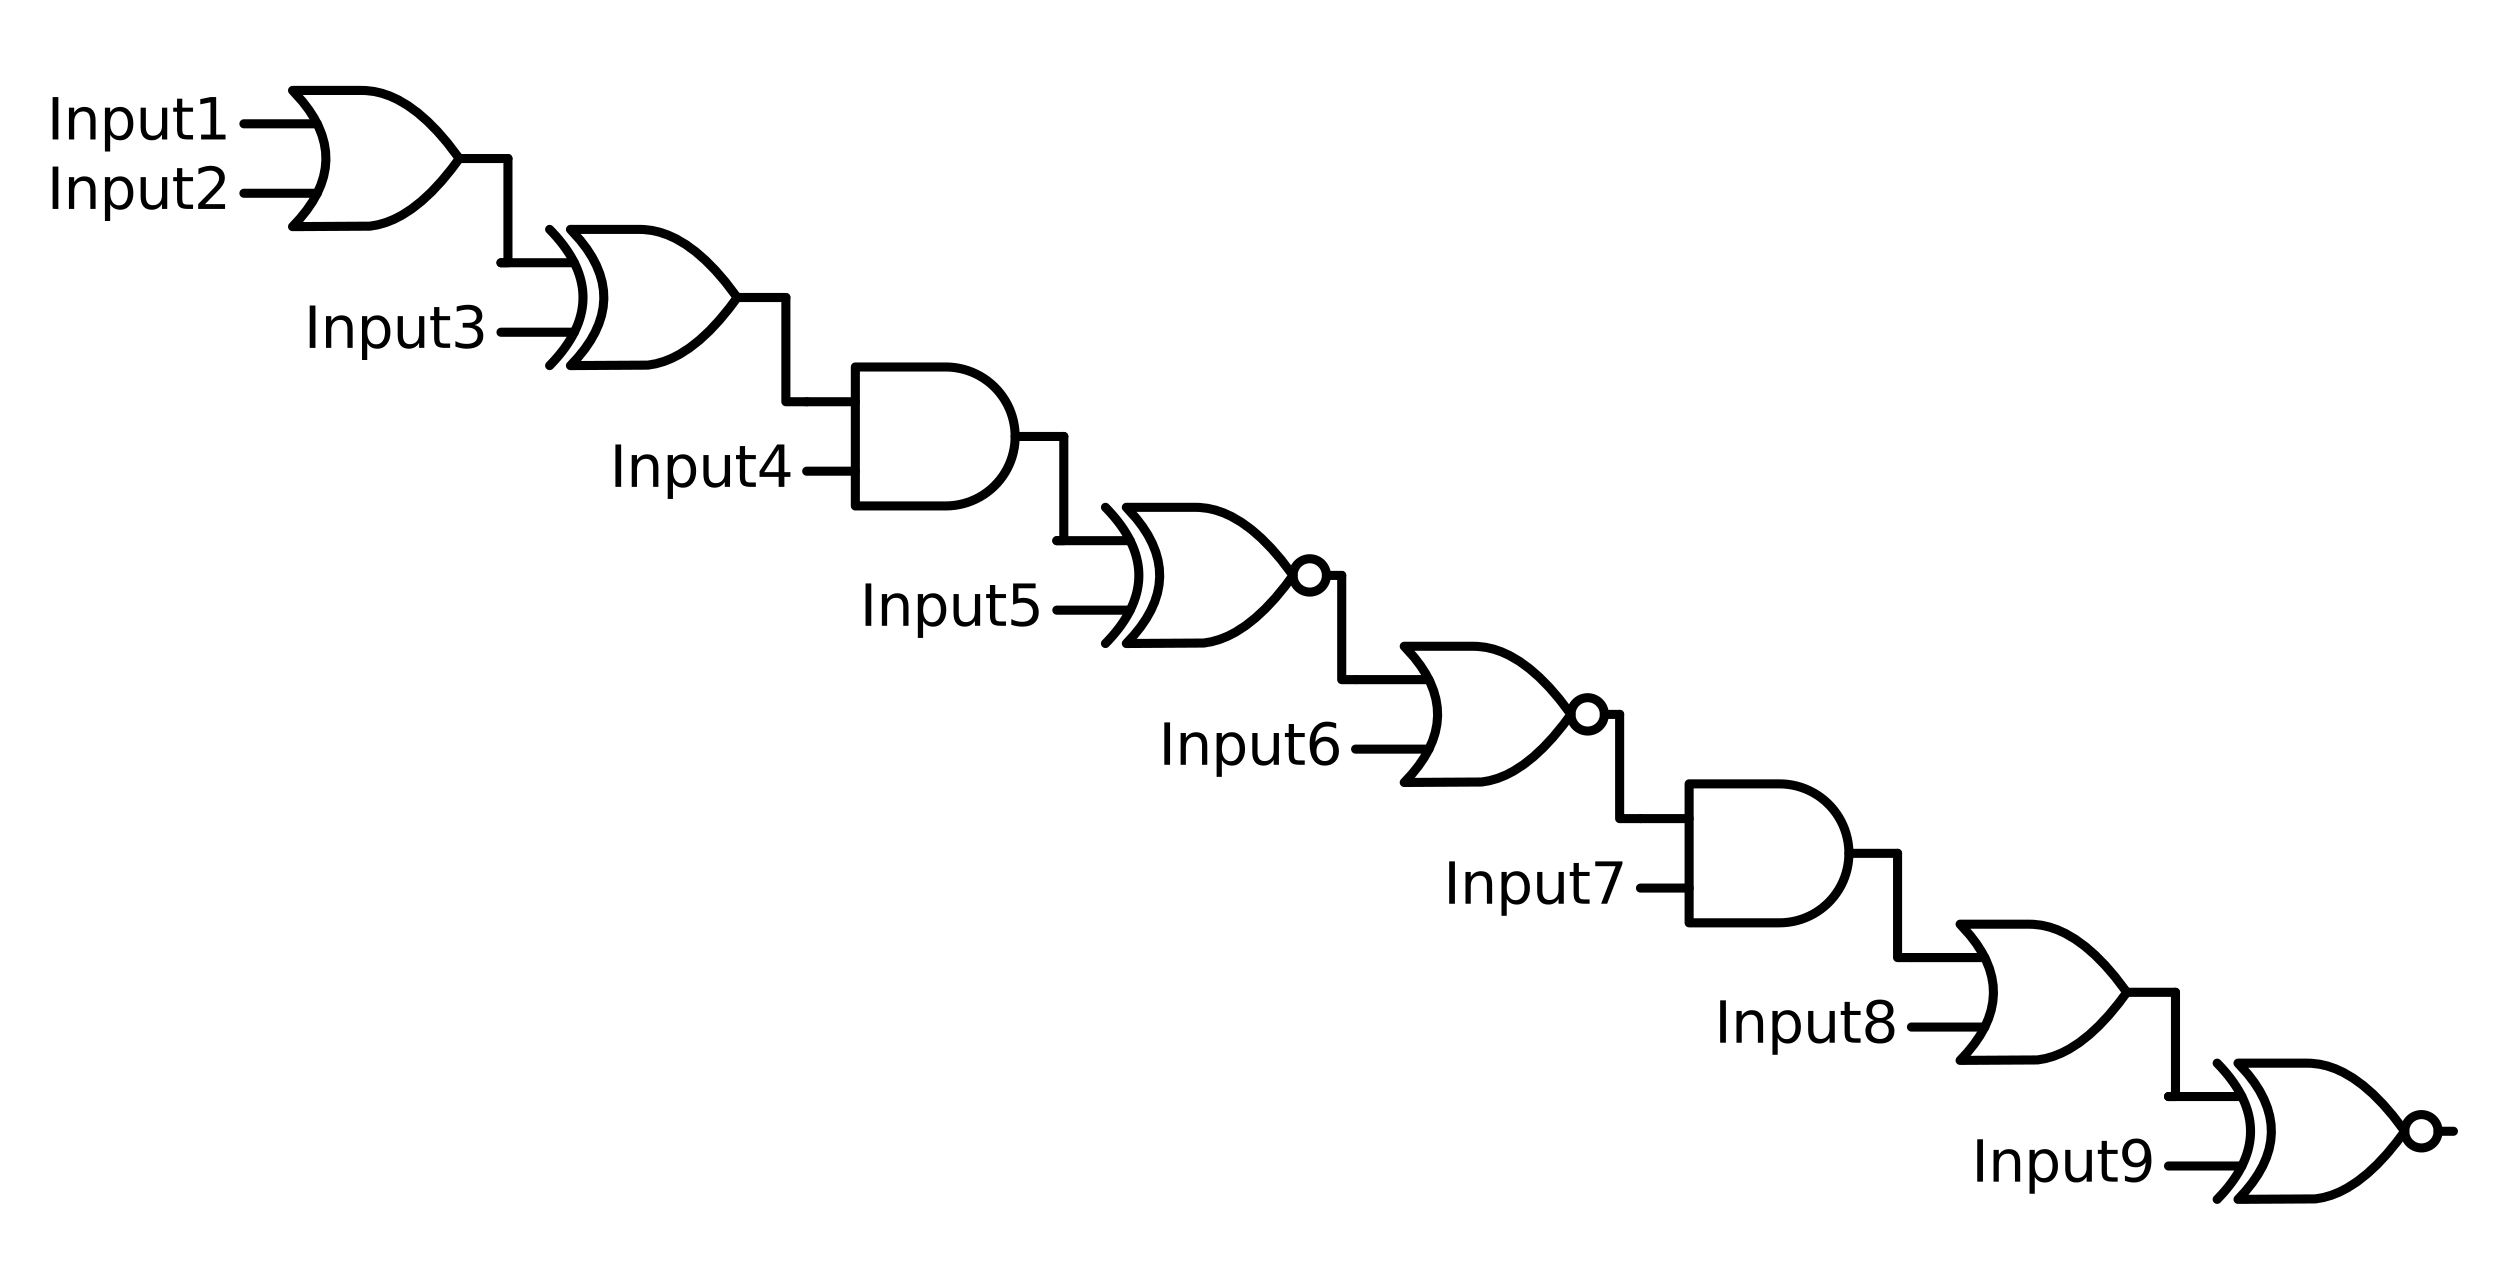 <?xml version="1.0" encoding="utf-8" standalone="no"?>
<!DOCTYPE svg PUBLIC "-//W3C//DTD SVG 1.1//EN"
  "http://www.w3.org/Graphics/SVG/1.1/DTD/svg11.dtd">
<svg xmlns:xlink="http://www.w3.org/1999/xlink" width="550.512pt" height="277.9pt" viewBox="0 0 550.512 277.9" xmlns="http://www.w3.org/2000/svg" version="1.1">
 <defs>
  <style type="text/css">*{stroke-linejoin: round; stroke-linecap: butt}</style>
 </defs>
 <g id="figure_1">
  <g id="patch_1">
   <path d="M 0 277.9 
L 550.512 277.9 
L 550.512 0 
L 0 0 
L 0 277.9 
z
" style="fill: none"/>
  </g>
  <g id="axes_1">
   <g id="patch_2">
    <path d="M 533.214 252.782 
C 534.188 252.782 535.122 252.395 535.81 251.706 
C 536.499 251.018 536.886 250.084 536.886 249.11 
C 536.886 248.136 536.499 247.202 535.81 246.514 
C 535.122 245.825 534.188 245.438 533.214 245.438 
C 532.24 245.438 531.306 245.825 530.618 246.514 
C 529.929 247.202 529.542 248.136 529.542 249.11 
C 529.542 250.084 529.929 251.018 530.618 251.706 
C 531.306 252.395 532.24 252.782 533.214 252.782 
L 533.214 252.782 
z
" clip-path="url(#p4731de1f96)" style="fill: none; stroke: #000000; stroke-width: 2; stroke-linejoin: miter"/>
   </g>
   <g id="patch_3">
    <path d="M 349.614 160.982 
C 350.588 160.982 351.522 160.595 352.21 159.906 
C 352.899 159.218 353.286 158.284 353.286 157.31 
C 353.286 156.336 352.899 155.402 352.21 154.714 
C 351.522 154.025 350.588 153.638 349.614 153.638 
C 348.64 153.638 347.706 154.025 347.018 154.714 
C 346.329 155.402 345.942 156.336 345.942 157.31 
C 345.942 158.284 346.329 159.218 347.018 159.906 
C 347.706 160.595 348.64 160.982 349.614 160.982 
L 349.614 160.982 
z
" clip-path="url(#p4731de1f96)" style="fill: none; stroke: #000000; stroke-width: 2; stroke-linejoin: miter"/>
   </g>
   <g id="patch_4">
    <path d="M 288.414 130.382 
C 289.388 130.382 290.322 129.995 291.01 129.306 
C 291.699 128.618 292.086 127.684 292.086 126.71 
C 292.086 125.736 291.699 124.802 291.01 124.114 
C 290.322 123.425 289.388 123.038 288.414 123.038 
C 287.44 123.038 286.506 123.425 285.818 124.114 
C 285.129 124.802 284.742 125.736 284.742 126.71 
C 284.742 127.684 285.129 128.618 285.818 129.306 
C 286.506 129.995 287.44 130.382 288.414 130.382 
L 288.414 130.382 
z
" clip-path="url(#p4731de1f96)" style="fill: none; stroke: #000000; stroke-width: 2; stroke-linejoin: miter"/>
   </g>
   <g id="line2d_1">
    <path d="M 492.822 264.104 
L 509.871 264.004 
L 511.619 263.704 
L 513.368 263.205 
L 515.116 262.505 
L 516.865 261.606 
L 519.051 260.201 
L 521.236 258.484 
L 523.422 256.454 
L 525.608 254.112 
L 527.793 251.458 
L 529.542 249.11 
L 529.542 249.11 
L 526.919 245.663 
L 524.733 243.134 
L 522.548 240.917 
L 520.362 239.012 
L 518.176 237.42 
L 515.991 236.139 
L 514.242 235.34 
L 512.493 234.74 
L 510.745 234.341 
L 508.996 234.141 
L 508.122 234.116 
L 492.822 234.116 
L 492.822 234.116 
L 495.025 236.564 
L 496.421 238.4 
L 497.596 240.236 
L 498.55 242.072 
L 499.285 243.908 
L 499.799 245.744 
L 500.093 247.58 
L 500.166 249.416 
L 500.019 251.252 
L 499.652 253.088 
L 499.064 254.924 
L 498.257 256.76 
L 497.228 258.596 
L 495.98 260.432 
L 494.511 262.268 
L 492.822 264.104 
L 492.822 264.104 
" clip-path="url(#p4731de1f96)" style="fill: none; stroke: #000000; stroke-width: 2; stroke-linecap: round"/>
   </g>
   <g id="line2d_2">
    <path d="M 488.232 264.104 
L 488.82 263.492 
L 489.383 262.88 
L 489.921 262.268 
L 490.435 261.656 
L 490.925 261.044 
L 491.39 260.432 
L 491.831 259.82 
L 492.247 259.208 
L 492.638 258.596 
L 493.006 257.984 
L 493.348 257.372 
L 493.667 256.76 
L 493.96 256.148 
L 494.23 255.536 
L 494.474 254.924 
L 494.695 254.312 
L 494.891 253.7 
L 495.062 253.088 
L 495.209 252.476 
L 495.331 251.864 
L 495.429 251.252 
L 495.503 250.64 
L 495.552 250.028 
L 495.576 249.416 
L 495.576 248.804 
L 495.552 248.192 
L 495.503 247.58 
L 495.429 246.968 
L 495.331 246.356 
L 495.209 245.744 
L 495.062 245.132 
L 494.891 244.52 
L 494.695 243.908 
L 494.474 243.296 
L 494.23 242.684 
L 493.96 242.072 
L 493.667 241.46 
L 493.348 240.848 
L 493.006 240.236 
L 492.638 239.624 
L 492.247 239.012 
L 491.831 238.4 
L 491.39 237.788 
L 490.925 237.176 
L 490.435 236.564 
L 489.921 235.952 
L 489.383 235.34 
L 488.82 234.728 
L 488.232 234.116 
" clip-path="url(#p4731de1f96)" style="fill: none; stroke: #000000; stroke-width: 2; stroke-linecap: round"/>
   </g>
   <g id="line2d_3">
    <path d="M 477.522 256.76 
L 493.667 256.76 
" clip-path="url(#p4731de1f96)" style="fill: none; stroke: #000000; stroke-width: 2; stroke-linecap: round"/>
   </g>
   <g id="line2d_4">
    <path d="M 477.522 241.46 
L 493.667 241.46 
" clip-path="url(#p4731de1f96)" style="fill: none; stroke: #000000; stroke-width: 2; stroke-linecap: round"/>
   </g>
   <g id="line2d_5">
    <path d="M 536.886 249.11 
L 540.252 249.11 
" clip-path="url(#p4731de1f96)" style="fill: none; stroke: #000000; stroke-width: 2; stroke-linecap: round"/>
   </g>
   <g id="line2d_6">
    <path d="M 431.622 233.504 
L 448.671 233.404 
L 450.419 233.104 
L 452.168 232.605 
L 453.916 231.905 
L 455.665 231.006 
L 457.851 229.601 
L 460.036 227.884 
L 462.222 225.854 
L 464.408 223.512 
L 466.593 220.858 
L 468.342 218.51 
L 468.342 218.51 
L 465.719 215.063 
L 463.533 212.534 
L 461.348 210.317 
L 459.162 208.412 
L 456.976 206.82 
L 454.791 205.539 
L 453.042 204.74 
L 451.293 204.14 
L 449.545 203.741 
L 447.796 203.541 
L 446.922 203.516 
L 431.622 203.516 
L 431.622 203.516 
L 433.825 205.964 
L 435.221 207.8 
L 436.396 209.636 
L 437.35 211.472 
L 438.085 213.308 
L 438.599 215.144 
L 438.893 216.98 
L 438.966 218.816 
L 438.819 220.652 
L 438.452 222.488 
L 437.864 224.324 
L 437.057 226.16 
L 436.028 227.996 
L 434.78 229.832 
L 433.311 231.668 
L 431.622 233.504 
L 431.622 233.504 
" clip-path="url(#p4731de1f96)" style="fill: none; stroke: #000000; stroke-width: 2; stroke-linecap: round"/>
   </g>
   <g id="line2d_7">
    <path d="M 420.912 226.16 
L 437.057 226.16 
" clip-path="url(#p4731de1f96)" style="fill: none; stroke: #000000; stroke-width: 2; stroke-linecap: round"/>
   </g>
   <g id="line2d_8">
    <path d="M 420.912 210.86 
L 437.057 210.86 
" clip-path="url(#p4731de1f96)" style="fill: none; stroke: #000000; stroke-width: 2; stroke-linecap: round"/>
   </g>
   <g id="line2d_9">
    <path d="M 468.342 218.51 
L 479.052 218.51 
" clip-path="url(#p4731de1f96)" style="fill: none; stroke: #000000; stroke-width: 2; stroke-linecap: round"/>
   </g>
   <g id="line2d_10">
    <path d="M 391.842 203.21 
L 392.822 203.179 
L 393.799 203.084 
L 394.767 202.928 
L 395.723 202.71 
L 396.663 202.431 
L 397.584 202.092 
L 398.48 201.695 
L 399.35 201.241 
L 400.189 200.733 
L 400.993 200.172 
L 401.76 199.56 
L 402.486 198.901 
L 403.168 198.196 
L 403.804 197.449 
L 404.391 196.663 
L 404.926 195.841 
L 405.407 194.987 
L 405.833 194.103 
L 406.201 193.194 
L 406.51 192.263 
L 406.758 191.315 
L 406.946 190.352 
L 407.071 189.379 
L 407.134 188.4 
L 407.134 187.42 
L 407.071 186.441 
L 406.946 185.468 
L 406.758 184.505 
L 406.51 183.557 
L 406.201 182.626 
L 405.833 181.717 
L 405.407 180.833 
L 404.926 179.979 
L 404.391 179.157 
L 403.804 178.371 
L 403.168 177.624 
L 402.486 176.919 
L 401.76 176.26 
L 400.993 175.648 
L 400.189 175.087 
L 399.35 174.579 
L 398.48 174.125 
L 397.584 173.728 
L 396.663 173.389 
L 395.723 173.11 
L 394.767 172.892 
L 393.799 172.736 
L 392.822 172.641 
L 391.842 172.61 
L 391.842 172.61 
L 371.952 172.61 
L 371.952 187.91 
L 371.952 203.21 
L 391.842 203.21 
" clip-path="url(#p4731de1f96)" style="fill: none; stroke: #000000; stroke-width: 2; stroke-linecap: round"/>
   </g>
   <g id="line2d_11">
    <path d="M 361.242 195.56 
L 371.952 195.56 
" clip-path="url(#p4731de1f96)" style="fill: none; stroke: #000000; stroke-width: 2; stroke-linecap: round"/>
   </g>
   <g id="line2d_12">
    <path d="M 361.242 180.26 
L 371.952 180.26 
" clip-path="url(#p4731de1f96)" style="fill: none; stroke: #000000; stroke-width: 2; stroke-linecap: round"/>
   </g>
   <g id="line2d_13">
    <path d="M 407.142 187.91 
L 417.852 187.91 
" clip-path="url(#p4731de1f96)" style="fill: none; stroke: #000000; stroke-width: 2; stroke-linecap: round"/>
   </g>
   <g id="line2d_14">
    <path d="M 309.222 172.304 
L 326.271 172.204 
L 328.019 171.904 
L 329.768 171.405 
L 331.516 170.705 
L 333.265 169.806 
L 335.451 168.401 
L 337.636 166.684 
L 339.822 164.654 
L 342.008 162.312 
L 344.193 159.658 
L 345.942 157.31 
L 345.942 157.31 
L 343.319 153.863 
L 341.133 151.334 
L 338.948 149.117 
L 336.762 147.212 
L 334.576 145.62 
L 332.391 144.339 
L 330.642 143.54 
L 328.893 142.94 
L 327.145 142.541 
L 325.396 142.341 
L 324.522 142.316 
L 309.222 142.316 
L 311.425 144.764 
L 312.821 146.6 
L 313.996 148.436 
L 314.95 150.272 
L 315.685 152.108 
L 316.199 153.944 
L 316.493 155.78 
L 316.566 157.616 
L 316.419 159.452 
L 316.052 161.288 
L 315.464 163.124 
L 314.657 164.96 
L 313.628 166.796 
L 312.38 168.632 
L 310.911 170.468 
L 309.222 172.304 
L 309.222 172.304 
" clip-path="url(#p4731de1f96)" style="fill: none; stroke: #000000; stroke-width: 2; stroke-linecap: round"/>
   </g>
   <g id="line2d_15">
    <path d="M 298.512 164.96 
L 314.657 164.96 
" clip-path="url(#p4731de1f96)" style="fill: none; stroke: #000000; stroke-width: 2; stroke-linecap: round"/>
   </g>
   <g id="line2d_16">
    <path d="M 298.512 149.66 
L 314.657 149.66 
" clip-path="url(#p4731de1f96)" style="fill: none; stroke: #000000; stroke-width: 2; stroke-linecap: round"/>
   </g>
   <g id="line2d_17">
    <path d="M 353.286 157.31 
L 356.652 157.31 
" clip-path="url(#p4731de1f96)" style="fill: none; stroke: #000000; stroke-width: 2; stroke-linecap: round"/>
   </g>
   <g id="line2d_18">
    <path d="M 248.022 141.704 
L 265.071 141.604 
L 266.819 141.304 
L 268.568 140.805 
L 270.316 140.105 
L 272.065 139.206 
L 274.251 137.801 
L 276.436 136.084 
L 278.622 134.054 
L 280.808 131.712 
L 282.993 129.058 
L 284.742 126.71 
L 284.742 126.71 
L 282.119 123.263 
L 279.933 120.734 
L 277.748 118.517 
L 275.562 116.612 
L 273.376 115.02 
L 271.191 113.739 
L 269.442 112.94 
L 267.693 112.34 
L 265.945 111.941 
L 264.196 111.741 
L 263.322 111.716 
L 248.022 111.716 
L 248.022 111.716 
L 250.225 114.164 
L 251.621 116 
L 252.796 117.836 
L 253.75 119.672 
L 254.485 121.508 
L 254.999 123.344 
L 255.293 125.18 
L 255.366 127.016 
L 255.219 128.852 
L 254.852 130.688 
L 254.264 132.524 
L 253.457 134.36 
L 252.428 136.196 
L 251.18 138.032 
L 249.711 139.868 
L 248.022 141.704 
L 248.022 141.704 
" clip-path="url(#p4731de1f96)" style="fill: none; stroke: #000000; stroke-width: 2; stroke-linecap: round"/>
   </g>
   <g id="line2d_19">
    <path d="M 243.432 141.704 
L 244.02 141.092 
L 244.583 140.48 
L 245.121 139.868 
L 245.635 139.256 
L 246.125 138.644 
L 246.59 138.032 
L 247.031 137.42 
L 247.447 136.808 
L 247.838 136.196 
L 248.206 135.584 
L 248.548 134.972 
L 248.867 134.36 
L 249.16 133.748 
L 249.43 133.136 
L 249.674 132.524 
L 249.895 131.912 
L 250.091 131.3 
L 250.262 130.688 
L 250.409 130.076 
L 250.531 129.464 
L 250.629 128.852 
L 250.703 128.24 
L 250.752 127.628 
L 250.776 127.016 
L 250.776 126.404 
L 250.752 125.792 
L 250.703 125.18 
L 250.629 124.568 
L 250.531 123.956 
L 250.409 123.344 
L 250.262 122.732 
L 250.091 122.12 
L 249.895 121.508 
L 249.674 120.896 
L 249.43 120.284 
L 249.16 119.672 
L 248.867 119.06 
L 248.548 118.448 
L 248.206 117.836 
L 247.838 117.224 
L 247.447 116.612 
L 247.031 116 
L 246.59 115.388 
L 246.125 114.776 
L 245.635 114.164 
L 245.121 113.552 
L 244.583 112.94 
L 244.02 112.328 
L 243.432 111.716 
" clip-path="url(#p4731de1f96)" style="fill: none; stroke: #000000; stroke-width: 2; stroke-linecap: round"/>
   </g>
   <g id="line2d_20">
    <path d="M 232.722 134.36 
L 248.867 134.36 
" clip-path="url(#p4731de1f96)" style="fill: none; stroke: #000000; stroke-width: 2; stroke-linecap: round"/>
   </g>
   <g id="line2d_21">
    <path d="M 232.722 119.06 
L 248.867 119.06 
" clip-path="url(#p4731de1f96)" style="fill: none; stroke: #000000; stroke-width: 2; stroke-linecap: round"/>
   </g>
   <g id="line2d_22">
    <path d="M 292.086 126.71 
L 295.452 126.71 
" clip-path="url(#p4731de1f96)" style="fill: none; stroke: #000000; stroke-width: 2; stroke-linecap: round"/>
   </g>
   <g id="line2d_23">
    <path d="M 208.242 111.41 
L 209.222 111.379 
L 210.199 111.284 
L 211.167 111.128 
L 212.123 110.91 
L 213.063 110.631 
L 213.984 110.292 
L 214.88 109.895 
L 215.75 109.441 
L 216.589 108.933 
L 217.393 108.372 
L 218.16 107.76 
L 218.886 107.101 
L 219.568 106.396 
L 220.204 105.649 
L 220.791 104.863 
L 221.326 104.041 
L 221.807 103.187 
L 222.233 102.303 
L 222.601 101.394 
L 222.91 100.463 
L 223.158 99.515 
L 223.346 98.552 
L 223.471 97.579 
L 223.534 96.6 
L 223.534 95.62 
L 223.471 94.641 
L 223.346 93.668 
L 223.158 92.705 
L 222.91 91.757 
L 222.601 90.826 
L 222.233 89.917 
L 221.807 89.033 
L 221.326 88.179 
L 220.791 87.357 
L 220.204 86.571 
L 219.568 85.824 
L 218.886 85.119 
L 218.16 84.46 
L 217.393 83.848 
L 216.589 83.287 
L 215.75 82.779 
L 214.88 82.325 
L 213.984 81.928 
L 213.063 81.589 
L 212.123 81.31 
L 211.167 81.092 
L 210.199 80.936 
L 209.222 80.841 
L 208.242 80.81 
L 208.242 80.81 
L 188.352 80.81 
L 188.352 96.11 
L 188.352 111.41 
L 208.242 111.41 
" clip-path="url(#p4731de1f96)" style="fill: none; stroke: #000000; stroke-width: 2; stroke-linecap: round"/>
   </g>
   <g id="line2d_24">
    <path d="M 177.642 103.76 
L 188.352 103.76 
" clip-path="url(#p4731de1f96)" style="fill: none; stroke: #000000; stroke-width: 2; stroke-linecap: round"/>
   </g>
   <g id="line2d_25">
    <path d="M 177.642 88.46 
L 188.352 88.46 
" clip-path="url(#p4731de1f96)" style="fill: none; stroke: #000000; stroke-width: 2; stroke-linecap: round"/>
   </g>
   <g id="line2d_26">
    <path d="M 223.542 96.11 
L 234.252 96.11 
" clip-path="url(#p4731de1f96)" style="fill: none; stroke: #000000; stroke-width: 2; stroke-linecap: round"/>
   </g>
   <g id="line2d_27">
    <path d="M 125.622 80.504 
L 142.671 80.404 
L 144.419 80.104 
L 146.168 79.605 
L 147.916 78.905 
L 149.665 78.006 
L 151.851 76.601 
L 154.036 74.884 
L 156.222 72.854 
L 158.408 70.512 
L 160.593 67.858 
L 162.342 65.51 
L 162.342 65.51 
L 159.719 62.063 
L 157.533 59.534 
L 155.348 57.317 
L 153.162 55.412 
L 150.976 53.82 
L 148.791 52.539 
L 147.042 51.74 
L 145.293 51.14 
L 143.545 50.741 
L 141.796 50.541 
L 140.922 50.516 
L 125.622 50.516 
L 125.622 50.516 
L 127.825 52.964 
L 129.221 54.8 
L 130.396 56.636 
L 131.35 58.472 
L 132.085 60.308 
L 132.599 62.144 
L 132.893 63.98 
L 132.966 65.816 
L 132.819 67.652 
L 132.452 69.488 
L 131.864 71.324 
L 131.057 73.16 
L 130.028 74.996 
L 128.78 76.832 
L 127.311 78.668 
L 125.622 80.504 
L 125.622 80.504 
" clip-path="url(#p4731de1f96)" style="fill: none; stroke: #000000; stroke-width: 2; stroke-linecap: round"/>
   </g>
   <g id="line2d_28">
    <path d="M 121.032 80.504 
L 121.62 79.892 
L 122.183 79.28 
L 122.721 78.668 
L 123.235 78.056 
L 123.725 77.444 
L 124.19 76.832 
L 124.631 76.22 
L 125.047 75.608 
L 125.438 74.996 
L 125.806 74.384 
L 126.148 73.772 
L 126.467 73.16 
L 126.76 72.548 
L 127.03 71.936 
L 127.274 71.324 
L 127.495 70.712 
L 127.691 70.1 
L 127.862 69.488 
L 128.009 68.876 
L 128.131 68.264 
L 128.229 67.652 
L 128.303 67.04 
L 128.352 66.428 
L 128.376 65.816 
L 128.376 65.204 
L 128.352 64.592 
L 128.303 63.98 
L 128.229 63.368 
L 128.131 62.756 
L 128.009 62.144 
L 127.862 61.532 
L 127.691 60.92 
L 127.495 60.308 
L 127.274 59.696 
L 127.03 59.084 
L 126.76 58.472 
L 126.467 57.86 
L 126.148 57.248 
L 125.806 56.636 
L 125.438 56.024 
L 125.047 55.412 
L 124.631 54.8 
L 124.19 54.188 
L 123.725 53.576 
L 123.235 52.964 
L 122.721 52.352 
L 122.183 51.74 
L 121.62 51.128 
L 121.032 50.516 
" clip-path="url(#p4731de1f96)" style="fill: none; stroke: #000000; stroke-width: 2; stroke-linecap: round"/>
   </g>
   <g id="line2d_29">
    <path d="M 110.322 73.16 
L 126.467 73.16 
" clip-path="url(#p4731de1f96)" style="fill: none; stroke: #000000; stroke-width: 2; stroke-linecap: round"/>
   </g>
   <g id="line2d_30">
    <path d="M 110.322 57.86 
L 126.467 57.86 
" clip-path="url(#p4731de1f96)" style="fill: none; stroke: #000000; stroke-width: 2; stroke-linecap: round"/>
   </g>
   <g id="line2d_31">
    <path d="M 162.342 65.51 
L 173.052 65.51 
" clip-path="url(#p4731de1f96)" style="fill: none; stroke: #000000; stroke-width: 2; stroke-linecap: round"/>
   </g>
   <g id="line2d_32">
    <path d="M 64.422 49.904 
L 81.471 49.804 
L 83.219 49.504 
L 84.968 49.005 
L 86.716 48.305 
L 88.465 47.406 
L 90.651 46.001 
L 92.836 44.284 
L 95.022 42.254 
L 97.208 39.912 
L 99.393 37.258 
L 101.142 34.91 
L 101.142 34.91 
L 98.519 31.463 
L 96.333 28.934 
L 94.148 26.717 
L 91.962 24.812 
L 89.776 23.22 
L 87.591 21.939 
L 85.842 21.14 
L 84.093 20.54 
L 82.345 20.141 
L 80.596 19.941 
L 79.722 19.916 
L 64.422 19.916 
L 64.422 19.916 
L 66.625 22.364 
L 68.021 24.2 
L 69.196 26.036 
L 70.15 27.872 
L 70.885 29.708 
L 71.399 31.544 
L 71.693 33.38 
L 71.766 35.216 
L 71.619 37.052 
L 71.252 38.888 
L 70.664 40.724 
L 69.857 42.56 
L 68.828 44.396 
L 67.58 46.232 
L 66.111 48.068 
L 64.422 49.904 
L 64.422 49.904 
" clip-path="url(#p4731de1f96)" style="fill: none; stroke: #000000; stroke-width: 2; stroke-linecap: round"/>
   </g>
   <g id="line2d_33">
    <path d="M 53.712 42.56 
L 69.857 42.56 
" clip-path="url(#p4731de1f96)" style="fill: none; stroke: #000000; stroke-width: 2; stroke-linecap: round"/>
   </g>
   <g id="line2d_34">
    <path d="M 53.712 27.26 
L 69.857 27.26 
" clip-path="url(#p4731de1f96)" style="fill: none; stroke: #000000; stroke-width: 2; stroke-linecap: round"/>
   </g>
   <g id="line2d_35">
    <path d="M 101.142 34.91 
L 111.852 34.91 
" clip-path="url(#p4731de1f96)" style="fill: none; stroke: #000000; stroke-width: 2; stroke-linecap: round"/>
   </g>
   <g id="line2d_36">
    <path d="M 110.322 57.86 
L 111.852 57.86 
L 111.852 34.91 
" clip-path="url(#p4731de1f96)" style="fill: none; stroke: #000000; stroke-width: 2; stroke-linecap: round"/>
   </g>
   <g id="line2d_37">
    <path d="M 177.642 88.46 
L 173.052 88.46 
L 173.052 65.51 
" clip-path="url(#p4731de1f96)" style="fill: none; stroke: #000000; stroke-width: 2; stroke-linecap: round"/>
   </g>
   <g id="line2d_38">
    <path d="M 232.722 119.06 
L 234.252 119.06 
L 234.252 96.11 
" clip-path="url(#p4731de1f96)" style="fill: none; stroke: #000000; stroke-width: 2; stroke-linecap: round"/>
   </g>
   <g id="line2d_39">
    <path d="M 298.512 149.66 
L 295.452 149.66 
L 295.452 126.71 
" clip-path="url(#p4731de1f96)" style="fill: none; stroke: #000000; stroke-width: 2; stroke-linecap: round"/>
   </g>
   <g id="line2d_40">
    <path d="M 361.242 180.26 
L 356.652 180.26 
L 356.652 157.31 
" clip-path="url(#p4731de1f96)" style="fill: none; stroke: #000000; stroke-width: 2; stroke-linecap: round"/>
   </g>
   <g id="line2d_41">
    <path d="M 420.912 210.86 
L 417.852 210.86 
L 417.852 187.91 
" clip-path="url(#p4731de1f96)" style="fill: none; stroke: #000000; stroke-width: 2; stroke-linecap: round"/>
   </g>
   <g id="line2d_42">
    <path d="M 477.522 241.46 
L 479.052 241.46 
L 479.052 218.51 
" clip-path="url(#p4731de1f96)" style="fill: none; stroke: #000000; stroke-width: 2; stroke-linecap: round"/>
   </g>
   <g id="text_1">
    <g clip-path="url(#p4731de1f96)">
     <!-- Input9 -->
     <g transform="translate(434.142 260.209)scale(0.125 -0.125)">
      <defs>
       <path id="DejaVuSans-49" d="M 628 4666 
L 1259 4666 
L 1259 0 
L 628 0 
L 628 4666 
z
" transform="scale(0.016)"/>
       <path id="DejaVuSans-6e" d="M 3513 2113 
L 3513 0 
L 2938 0 
L 2938 2094 
Q 2938 2591 2744 2837 
Q 2550 3084 2163 3084 
Q 1697 3084 1428 2787 
Q 1159 2491 1159 1978 
L 1159 0 
L 581 0 
L 581 3500 
L 1159 3500 
L 1159 2956 
Q 1366 3272 1645 3428 
Q 1925 3584 2291 3584 
Q 2894 3584 3203 3211 
Q 3513 2838 3513 2113 
z
" transform="scale(0.016)"/>
       <path id="DejaVuSans-70" d="M 1159 525 
L 1159 -1331 
L 581 -1331 
L 581 3500 
L 1159 3500 
L 1159 2969 
Q 1341 3281 1617 3432 
Q 1894 3584 2278 3584 
Q 2916 3584 3314 3078 
Q 3713 2572 3713 1747 
Q 3713 922 3314 415 
Q 2916 -91 2278 -91 
Q 1894 -91 1617 61 
Q 1341 213 1159 525 
z
M 3116 1747 
Q 3116 2381 2855 2742 
Q 2594 3103 2138 3103 
Q 1681 3103 1420 2742 
Q 1159 2381 1159 1747 
Q 1159 1113 1420 752 
Q 1681 391 2138 391 
Q 2594 391 2855 752 
Q 3116 1113 3116 1747 
z
" transform="scale(0.016)"/>
       <path id="DejaVuSans-75" d="M 544 1381 
L 544 3500 
L 1119 3500 
L 1119 1403 
Q 1119 906 1312 657 
Q 1506 409 1894 409 
Q 2359 409 2629 706 
Q 2900 1003 2900 1516 
L 2900 3500 
L 3475 3500 
L 3475 0 
L 2900 0 
L 2900 538 
Q 2691 219 2414 64 
Q 2138 -91 1772 -91 
Q 1169 -91 856 284 
Q 544 659 544 1381 
z
M 1991 3584 
L 1991 3584 
z
" transform="scale(0.016)"/>
       <path id="DejaVuSans-74" d="M 1172 4494 
L 1172 3500 
L 2356 3500 
L 2356 3053 
L 1172 3053 
L 1172 1153 
Q 1172 725 1289 603 
Q 1406 481 1766 481 
L 2356 481 
L 2356 0 
L 1766 0 
Q 1100 0 847 248 
Q 594 497 594 1153 
L 594 3053 
L 172 3053 
L 172 3500 
L 594 3500 
L 594 4494 
L 1172 4494 
z
" transform="scale(0.016)"/>
       <path id="DejaVuSans-39" d="M 703 97 
L 703 672 
Q 941 559 1184 500 
Q 1428 441 1663 441 
Q 2288 441 2617 861 
Q 2947 1281 2994 2138 
Q 2813 1869 2534 1725 
Q 2256 1581 1919 1581 
Q 1219 1581 811 2004 
Q 403 2428 403 3163 
Q 403 3881 828 4315 
Q 1253 4750 1959 4750 
Q 2769 4750 3195 4129 
Q 3622 3509 3622 2328 
Q 3622 1225 3098 567 
Q 2575 -91 1691 -91 
Q 1453 -91 1209 -44 
Q 966 3 703 97 
z
M 1959 2075 
Q 2384 2075 2632 2365 
Q 2881 2656 2881 3163 
Q 2881 3666 2632 3958 
Q 2384 4250 1959 4250 
Q 1534 4250 1286 3958 
Q 1038 3666 1038 3163 
Q 1038 2656 1286 2365 
Q 1534 2075 1959 2075 
z
" transform="scale(0.016)"/>
      </defs>
      <use xlink:href="#DejaVuSans-49"/>
      <use xlink:href="#DejaVuSans-6e" x="29.492"/>
      <use xlink:href="#DejaVuSans-70" x="92.871"/>
      <use xlink:href="#DejaVuSans-75" x="156.348"/>
      <use xlink:href="#DejaVuSans-74" x="219.727"/>
      <use xlink:href="#DejaVuSans-39" x="258.936"/>
     </g>
    </g>
   </g>
   <g id="text_2">
    <g clip-path="url(#p4731de1f96)">
     <!-- Input8 -->
     <g transform="translate(377.532 229.609)scale(0.125 -0.125)">
      <defs>
       <path id="DejaVuSans-38" d="M 2034 2216 
Q 1584 2216 1326 1975 
Q 1069 1734 1069 1313 
Q 1069 891 1326 650 
Q 1584 409 2034 409 
Q 2484 409 2743 651 
Q 3003 894 3003 1313 
Q 3003 1734 2745 1975 
Q 2488 2216 2034 2216 
z
M 1403 2484 
Q 997 2584 770 2862 
Q 544 3141 544 3541 
Q 544 4100 942 4425 
Q 1341 4750 2034 4750 
Q 2731 4750 3128 4425 
Q 3525 4100 3525 3541 
Q 3525 3141 3298 2862 
Q 3072 2584 2669 2484 
Q 3125 2378 3379 2068 
Q 3634 1759 3634 1313 
Q 3634 634 3220 271 
Q 2806 -91 2034 -91 
Q 1263 -91 848 271 
Q 434 634 434 1313 
Q 434 1759 690 2068 
Q 947 2378 1403 2484 
z
M 1172 3481 
Q 1172 3119 1398 2916 
Q 1625 2713 2034 2713 
Q 2441 2713 2670 2916 
Q 2900 3119 2900 3481 
Q 2900 3844 2670 4047 
Q 2441 4250 2034 4250 
Q 1625 4250 1398 4047 
Q 1172 3844 1172 3481 
z
" transform="scale(0.016)"/>
      </defs>
      <use xlink:href="#DejaVuSans-49"/>
      <use xlink:href="#DejaVuSans-6e" x="29.492"/>
      <use xlink:href="#DejaVuSans-70" x="92.871"/>
      <use xlink:href="#DejaVuSans-75" x="156.348"/>
      <use xlink:href="#DejaVuSans-74" x="219.727"/>
      <use xlink:href="#DejaVuSans-38" x="258.936"/>
     </g>
    </g>
   </g>
   <g id="text_3">
    <g clip-path="url(#p4731de1f96)">
     <!-- Input7 -->
     <g transform="translate(317.862 199.009)scale(0.125 -0.125)">
      <defs>
       <path id="DejaVuSans-37" d="M 525 4666 
L 3525 4666 
L 3525 4397 
L 1831 0 
L 1172 0 
L 2766 4134 
L 525 4134 
L 525 4666 
z
" transform="scale(0.016)"/>
      </defs>
      <use xlink:href="#DejaVuSans-49"/>
      <use xlink:href="#DejaVuSans-6e" x="29.492"/>
      <use xlink:href="#DejaVuSans-70" x="92.871"/>
      <use xlink:href="#DejaVuSans-75" x="156.348"/>
      <use xlink:href="#DejaVuSans-74" x="219.727"/>
      <use xlink:href="#DejaVuSans-37" x="258.936"/>
     </g>
    </g>
   </g>
   <g id="text_4">
    <g clip-path="url(#p4731de1f96)">
     <!-- Input6 -->
     <g transform="translate(255.132 168.409)scale(0.125 -0.125)">
      <defs>
       <path id="DejaVuSans-36" d="M 2113 2584 
Q 1688 2584 1439 2293 
Q 1191 2003 1191 1497 
Q 1191 994 1439 701 
Q 1688 409 2113 409 
Q 2538 409 2786 701 
Q 3034 994 3034 1497 
Q 3034 2003 2786 2293 
Q 2538 2584 2113 2584 
z
M 3366 4563 
L 3366 3988 
Q 3128 4100 2886 4159 
Q 2644 4219 2406 4219 
Q 1781 4219 1451 3797 
Q 1122 3375 1075 2522 
Q 1259 2794 1537 2939 
Q 1816 3084 2150 3084 
Q 2853 3084 3261 2657 
Q 3669 2231 3669 1497 
Q 3669 778 3244 343 
Q 2819 -91 2113 -91 
Q 1303 -91 875 529 
Q 447 1150 447 2328 
Q 447 3434 972 4092 
Q 1497 4750 2381 4750 
Q 2619 4750 2861 4703 
Q 3103 4656 3366 4563 
z
" transform="scale(0.016)"/>
      </defs>
      <use xlink:href="#DejaVuSans-49"/>
      <use xlink:href="#DejaVuSans-6e" x="29.492"/>
      <use xlink:href="#DejaVuSans-70" x="92.871"/>
      <use xlink:href="#DejaVuSans-75" x="156.348"/>
      <use xlink:href="#DejaVuSans-74" x="219.727"/>
      <use xlink:href="#DejaVuSans-36" x="258.936"/>
     </g>
    </g>
   </g>
   <g id="text_5">
    <g clip-path="url(#p4731de1f96)">
     <!-- Input5 -->
     <g transform="translate(189.342 137.809)scale(0.125 -0.125)">
      <defs>
       <path id="DejaVuSans-35" d="M 691 4666 
L 3169 4666 
L 3169 4134 
L 1269 4134 
L 1269 2991 
Q 1406 3038 1543 3061 
Q 1681 3084 1819 3084 
Q 2600 3084 3056 2656 
Q 3513 2228 3513 1497 
Q 3513 744 3044 326 
Q 2575 -91 1722 -91 
Q 1428 -91 1123 -41 
Q 819 9 494 109 
L 494 744 
Q 775 591 1075 516 
Q 1375 441 1709 441 
Q 2250 441 2565 725 
Q 2881 1009 2881 1497 
Q 2881 1984 2565 2268 
Q 2250 2553 1709 2553 
Q 1456 2553 1204 2497 
Q 953 2441 691 2322 
L 691 4666 
z
" transform="scale(0.016)"/>
      </defs>
      <use xlink:href="#DejaVuSans-49"/>
      <use xlink:href="#DejaVuSans-6e" x="29.492"/>
      <use xlink:href="#DejaVuSans-70" x="92.871"/>
      <use xlink:href="#DejaVuSans-75" x="156.348"/>
      <use xlink:href="#DejaVuSans-74" x="219.727"/>
      <use xlink:href="#DejaVuSans-35" x="258.936"/>
     </g>
    </g>
   </g>
   <g id="text_6">
    <g clip-path="url(#p4731de1f96)">
     <!-- Input4 -->
     <g transform="translate(134.262 107.209)scale(0.125 -0.125)">
      <defs>
       <path id="DejaVuSans-34" d="M 2419 4116 
L 825 1625 
L 2419 1625 
L 2419 4116 
z
M 2253 4666 
L 3047 4666 
L 3047 1625 
L 3713 1625 
L 3713 1100 
L 3047 1100 
L 3047 0 
L 2419 0 
L 2419 1100 
L 313 1100 
L 313 1709 
L 2253 4666 
z
" transform="scale(0.016)"/>
      </defs>
      <use xlink:href="#DejaVuSans-49"/>
      <use xlink:href="#DejaVuSans-6e" x="29.492"/>
      <use xlink:href="#DejaVuSans-70" x="92.871"/>
      <use xlink:href="#DejaVuSans-75" x="156.348"/>
      <use xlink:href="#DejaVuSans-74" x="219.727"/>
      <use xlink:href="#DejaVuSans-34" x="258.936"/>
     </g>
    </g>
   </g>
   <g id="text_7">
    <g clip-path="url(#p4731de1f96)">
     <!-- Input3 -->
     <g transform="translate(66.942 76.609)scale(0.125 -0.125)">
      <defs>
       <path id="DejaVuSans-33" d="M 2597 2516 
Q 3050 2419 3304 2112 
Q 3559 1806 3559 1356 
Q 3559 666 3084 287 
Q 2609 -91 1734 -91 
Q 1441 -91 1130 -33 
Q 819 25 488 141 
L 488 750 
Q 750 597 1062 519 
Q 1375 441 1716 441 
Q 2309 441 2620 675 
Q 2931 909 2931 1356 
Q 2931 1769 2642 2001 
Q 2353 2234 1838 2234 
L 1294 2234 
L 1294 2753 
L 1863 2753 
Q 2328 2753 2575 2939 
Q 2822 3125 2822 3475 
Q 2822 3834 2567 4026 
Q 2313 4219 1838 4219 
Q 1578 4219 1281 4162 
Q 984 4106 628 3988 
L 628 4550 
Q 988 4650 1302 4700 
Q 1616 4750 1894 4750 
Q 2613 4750 3031 4423 
Q 3450 4097 3450 3541 
Q 3450 3153 3228 2886 
Q 3006 2619 2597 2516 
z
" transform="scale(0.016)"/>
      </defs>
      <use xlink:href="#DejaVuSans-49"/>
      <use xlink:href="#DejaVuSans-6e" x="29.492"/>
      <use xlink:href="#DejaVuSans-70" x="92.871"/>
      <use xlink:href="#DejaVuSans-75" x="156.348"/>
      <use xlink:href="#DejaVuSans-74" x="219.727"/>
      <use xlink:href="#DejaVuSans-33" x="258.936"/>
     </g>
    </g>
   </g>
   <g id="text_8">
    <g clip-path="url(#p4731de1f96)">
     <!-- Input1 -->
     <g transform="translate(10.332 30.709)scale(0.125 -0.125)">
      <defs>
       <path id="DejaVuSans-31" d="M 794 531 
L 1825 531 
L 1825 4091 
L 703 3866 
L 703 4441 
L 1819 4666 
L 2450 4666 
L 2450 531 
L 3481 531 
L 3481 0 
L 794 0 
L 794 531 
z
" transform="scale(0.016)"/>
      </defs>
      <use xlink:href="#DejaVuSans-49"/>
      <use xlink:href="#DejaVuSans-6e" x="29.492"/>
      <use xlink:href="#DejaVuSans-70" x="92.871"/>
      <use xlink:href="#DejaVuSans-75" x="156.348"/>
      <use xlink:href="#DejaVuSans-74" x="219.727"/>
      <use xlink:href="#DejaVuSans-31" x="258.936"/>
     </g>
    </g>
   </g>
   <g id="text_9">
    <g clip-path="url(#p4731de1f96)">
     <!-- Input2 -->
     <g transform="translate(10.332 46.009)scale(0.125 -0.125)">
      <defs>
       <path id="DejaVuSans-32" d="M 1228 531 
L 3431 531 
L 3431 0 
L 469 0 
L 469 531 
Q 828 903 1448 1529 
Q 2069 2156 2228 2338 
Q 2531 2678 2651 2914 
Q 2772 3150 2772 3378 
Q 2772 3750 2511 3984 
Q 2250 4219 1831 4219 
Q 1534 4219 1204 4116 
Q 875 4013 500 3803 
L 500 4441 
Q 881 4594 1212 4672 
Q 1544 4750 1819 4750 
Q 2544 4750 2975 4387 
Q 3406 4025 3406 3419 
Q 3406 3131 3298 2873 
Q 3191 2616 2906 2266 
Q 2828 2175 2409 1742 
Q 1991 1309 1228 531 
z
" transform="scale(0.016)"/>
      </defs>
      <use xlink:href="#DejaVuSans-49"/>
      <use xlink:href="#DejaVuSans-6e" x="29.492"/>
      <use xlink:href="#DejaVuSans-70" x="92.871"/>
      <use xlink:href="#DejaVuSans-75" x="156.348"/>
      <use xlink:href="#DejaVuSans-74" x="219.727"/>
      <use xlink:href="#DejaVuSans-32" x="258.936"/>
     </g>
    </g>
   </g>
  </g>
 </g>
 <defs>
  <clipPath id="p4731de1f96">
   <rect x="7.2" y="7.2" width="536.112" height="263.5"/>
  </clipPath>
 </defs>
</svg>
